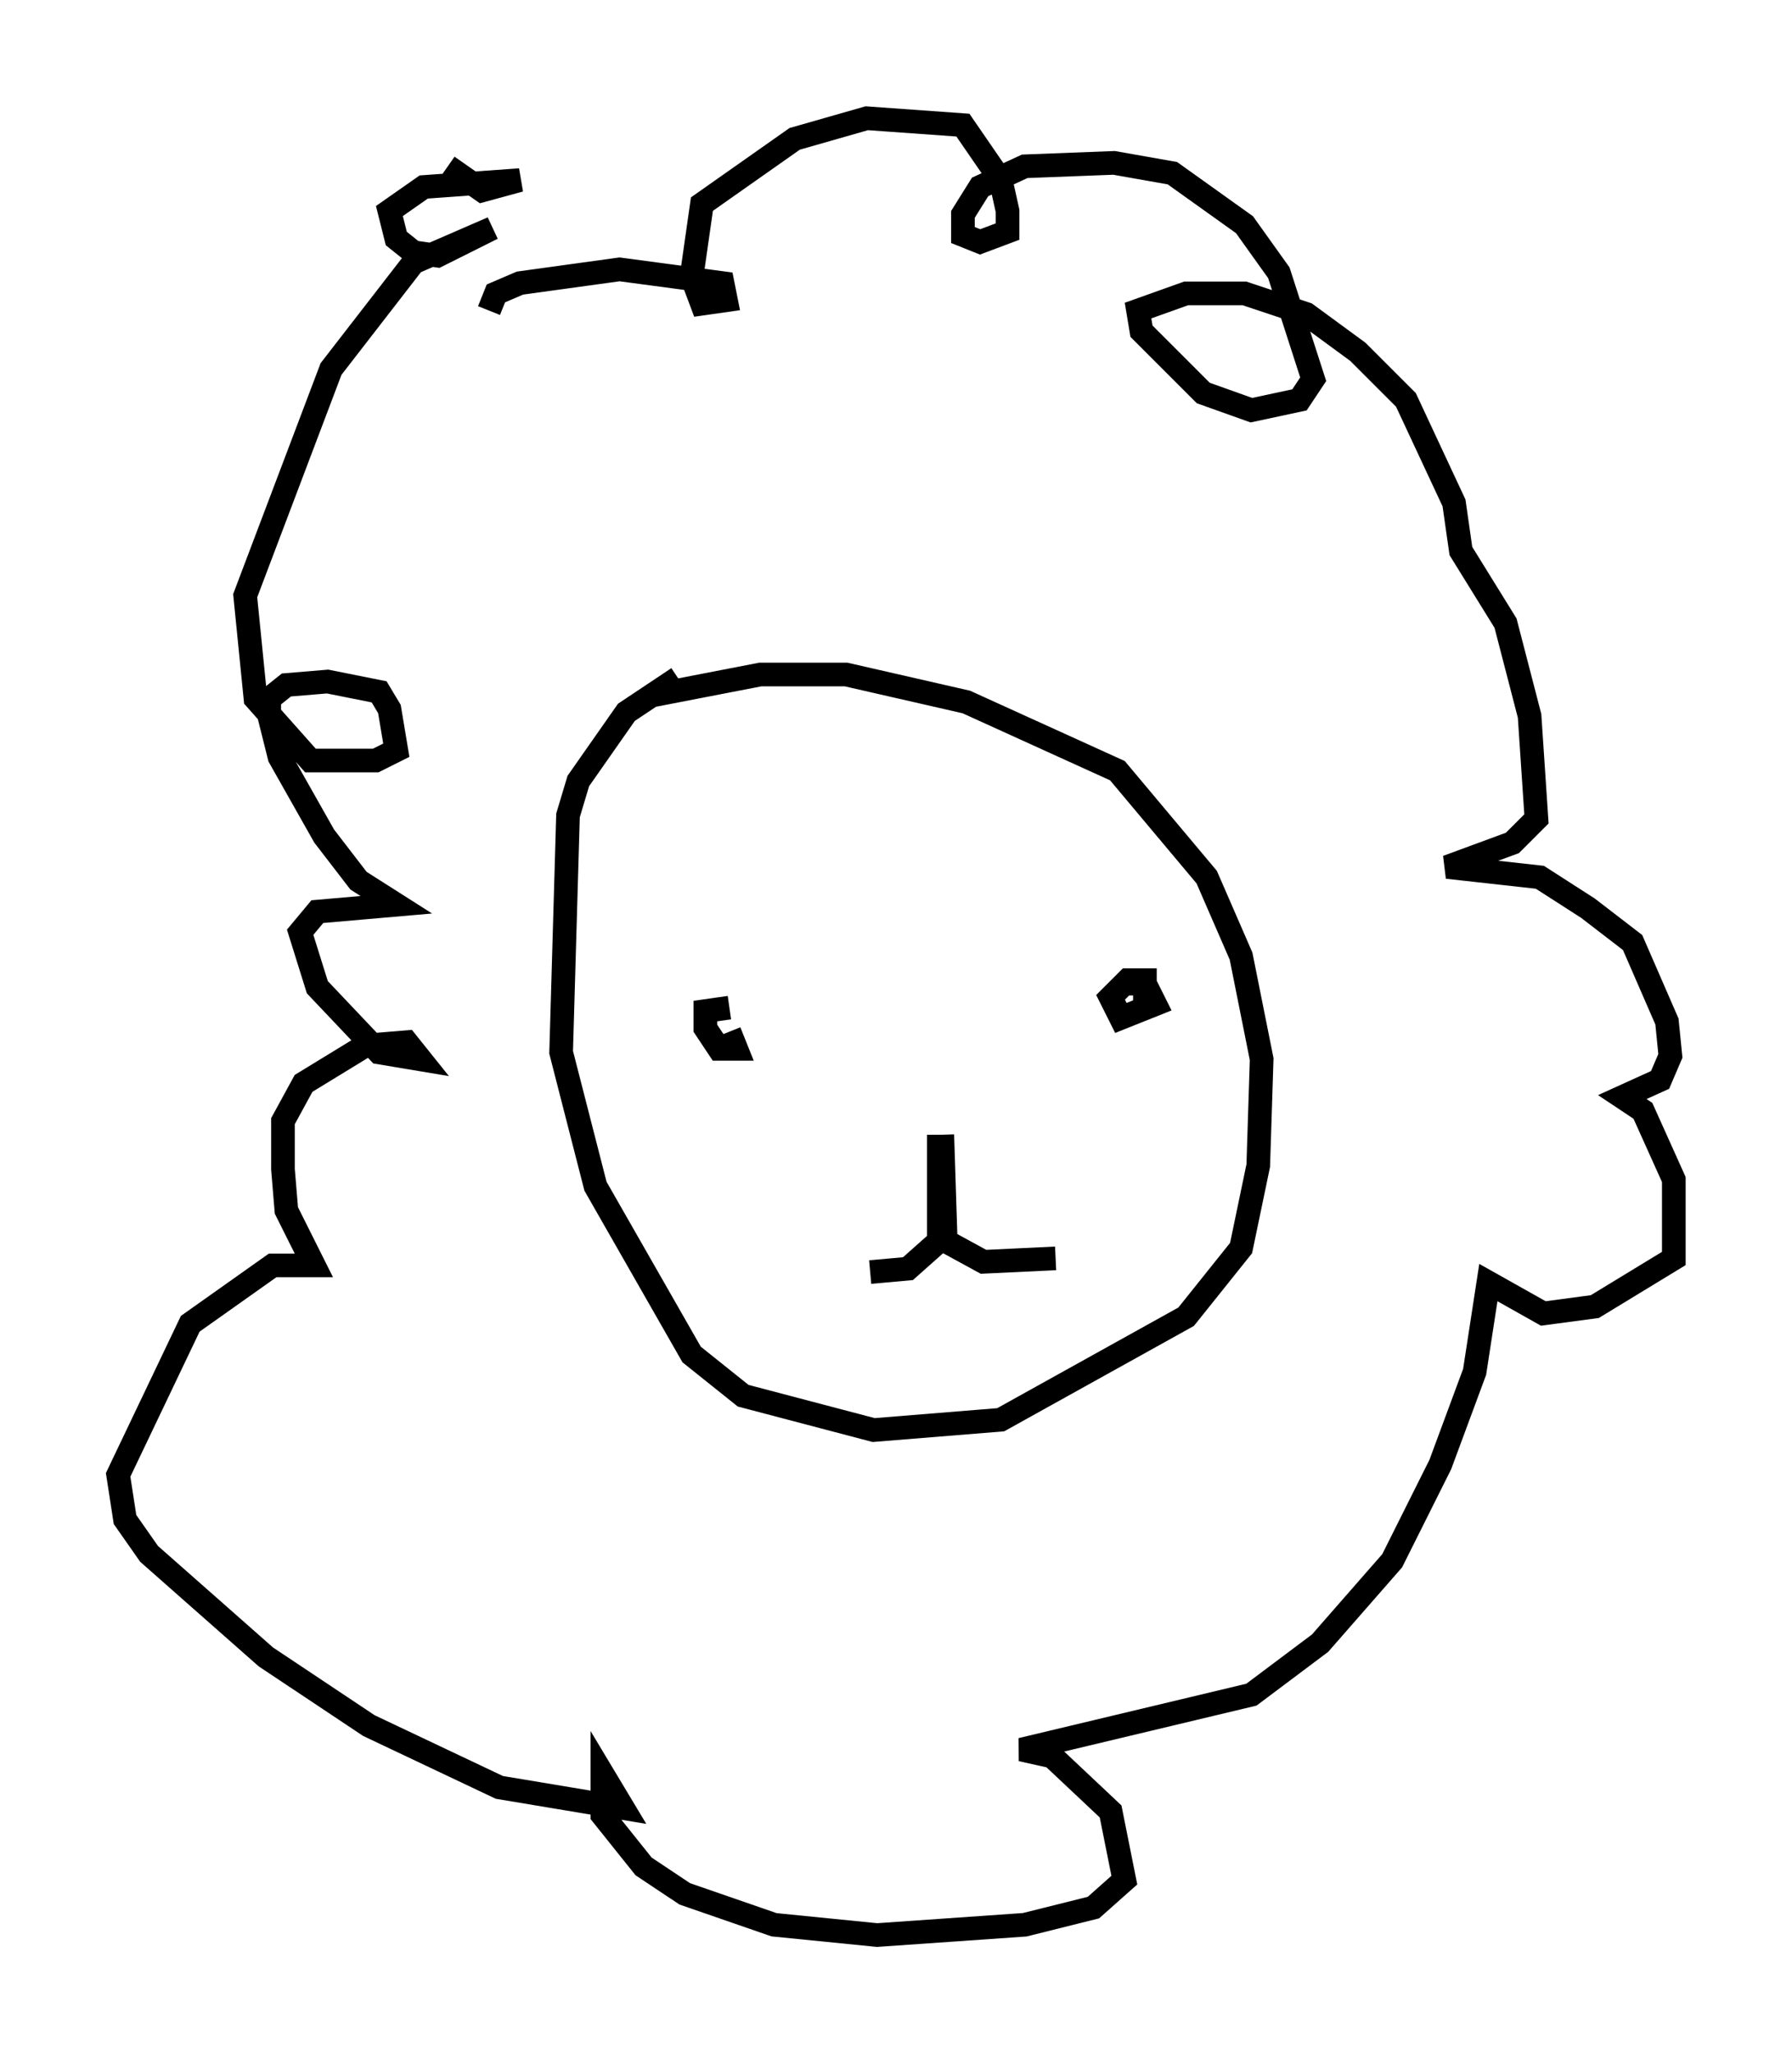 <?xml version="1.0" encoding="utf-8" ?>
<svg baseProfile="full" height="86.838" version="1.1" width="75.799" xmlns="http://www.w3.org/2000/svg" xmlns:ev="http://www.w3.org/2001/xml-events" xmlns:xlink="http://www.w3.org/1999/xlink"><defs /><rect fill="white" height="86.838" width="75.799" x="0" y="0" /><path d="M30.128, 28.676 m-1.453, 0.0 l-2.179, 1.453 -2.034, 2.905 l-0.436, 1.453 -0.291, 10.022 l1.453, 5.665 4.067, 7.117 l2.179, 1.743 5.52, 1.453 l5.374, -0.436 7.844, -4.358 l2.324, -2.905 0.726, -3.486 l0.145, -4.503 -0.872, -4.358 l-1.453, -3.341 -3.777, -4.503 l-6.391, -2.905 -5.084, -1.162 l-3.631, 0.0 -4.503, 0.872 m3.196, 14.235 l0.291, 0.726 -0.726, 0.0 l-0.581, -0.872 0.0, -0.726 l1.017, -0.145 m16.704, -1.017 l0.872, 0.0 0.436, 0.872 l-1.453, 0.581 -0.436, -0.872 l0.726, -0.726 0.726, 0.0 l0.0, 0.872 m-8.715, 5.665 l0.0, 4.503 -1.307, 1.162 l-1.598, 0.145 m3.05, -5.81 l0.145, 4.503 1.598, 0.872 l3.05, -0.145 m-23.966, -40.089 l0.291, -0.726 1.017, -0.436 l4.212, -0.581 4.358, 0.581 l0.145, 0.726 -1.017, 0.145 l-0.436, -1.162 0.436, -3.05 l3.922, -2.76 3.05, -0.872 l4.067, 0.291 1.598, 2.324 l0.291, 1.307 0.0, 0.872 l-1.162, 0.436 -0.726, -0.291 l0.0, -0.872 0.726, -1.162 l1.888, -0.872 3.777, -0.145 l2.469, 0.436 3.05, 2.179 l1.453, 2.034 1.453, 4.503 l-0.581, 0.872 -2.034, 0.436 l-2.034, -0.726 -2.615, -2.615 l-0.145, -0.872 2.034, -0.726 l2.469, 0.0 2.615, 0.872 l2.179, 1.598 2.034, 2.034 l2.034, 4.358 0.291, 2.034 l1.888, 3.05 1.017, 3.922 l0.291, 4.358 -1.017, 1.017 l-2.76, 1.017 3.922, 0.436 l2.034, 1.307 1.888, 1.453 l1.453, 3.341 0.145, 1.453 l-0.436, 1.017 -1.598, 0.726 l0.872, 0.581 1.307, 2.905 l0.0, 3.341 -3.341, 2.034 l-2.179, 0.291 -2.324, -1.307 l-0.581, 3.777 -1.453, 3.922 l-2.034, 4.067 -3.05, 3.486 l-2.905, 2.179 -9.732, 2.324 l1.307, 0.291 2.469, 2.324 l0.581, 2.905 -1.307, 1.162 l-2.905, 0.726 -6.246, 0.436 l-4.358, -0.436 -3.777, -1.307 l-1.743, -1.162 -1.743, -2.179 l0.0, -1.743 0.872, 1.453 l-5.229, -0.872 -5.52, -2.615 l-4.358, -2.905 -4.939, -4.358 l-1.017, -1.453 -0.291, -1.888 l3.05, -6.391 3.486, -2.469 l1.743, 0.0 -1.162, -2.324 l-0.145, -1.743 0.0, -2.034 l0.872, -1.598 2.615, -1.598 l1.743, -0.145 0.581, 0.726 l-1.743, -0.291 -2.615, -2.76 l-0.726, -2.324 0.726, -0.872 l3.341, -0.291 -1.598, -1.017 l-1.453, -1.888 -1.888, -3.341 l-0.436, -1.743 0.0, -0.726 l0.726, -0.581 1.743, -0.145 l2.179, 0.436 0.436, 0.726 l0.291, 1.743 -0.872, 0.436 l-2.76, 0.0 -2.324, -2.615 l-0.436, -4.358 3.631, -9.587 l3.486, -4.503 3.341, -1.453 l-2.324, 1.162 -1.017, -0.145 l-0.726, -0.581 -0.291, -1.162 l1.453, -1.017 4.067, -0.291 l-1.598, 0.436 -1.453, -1.017 " fill="none" stroke="black" stroke-width="1" /></svg>